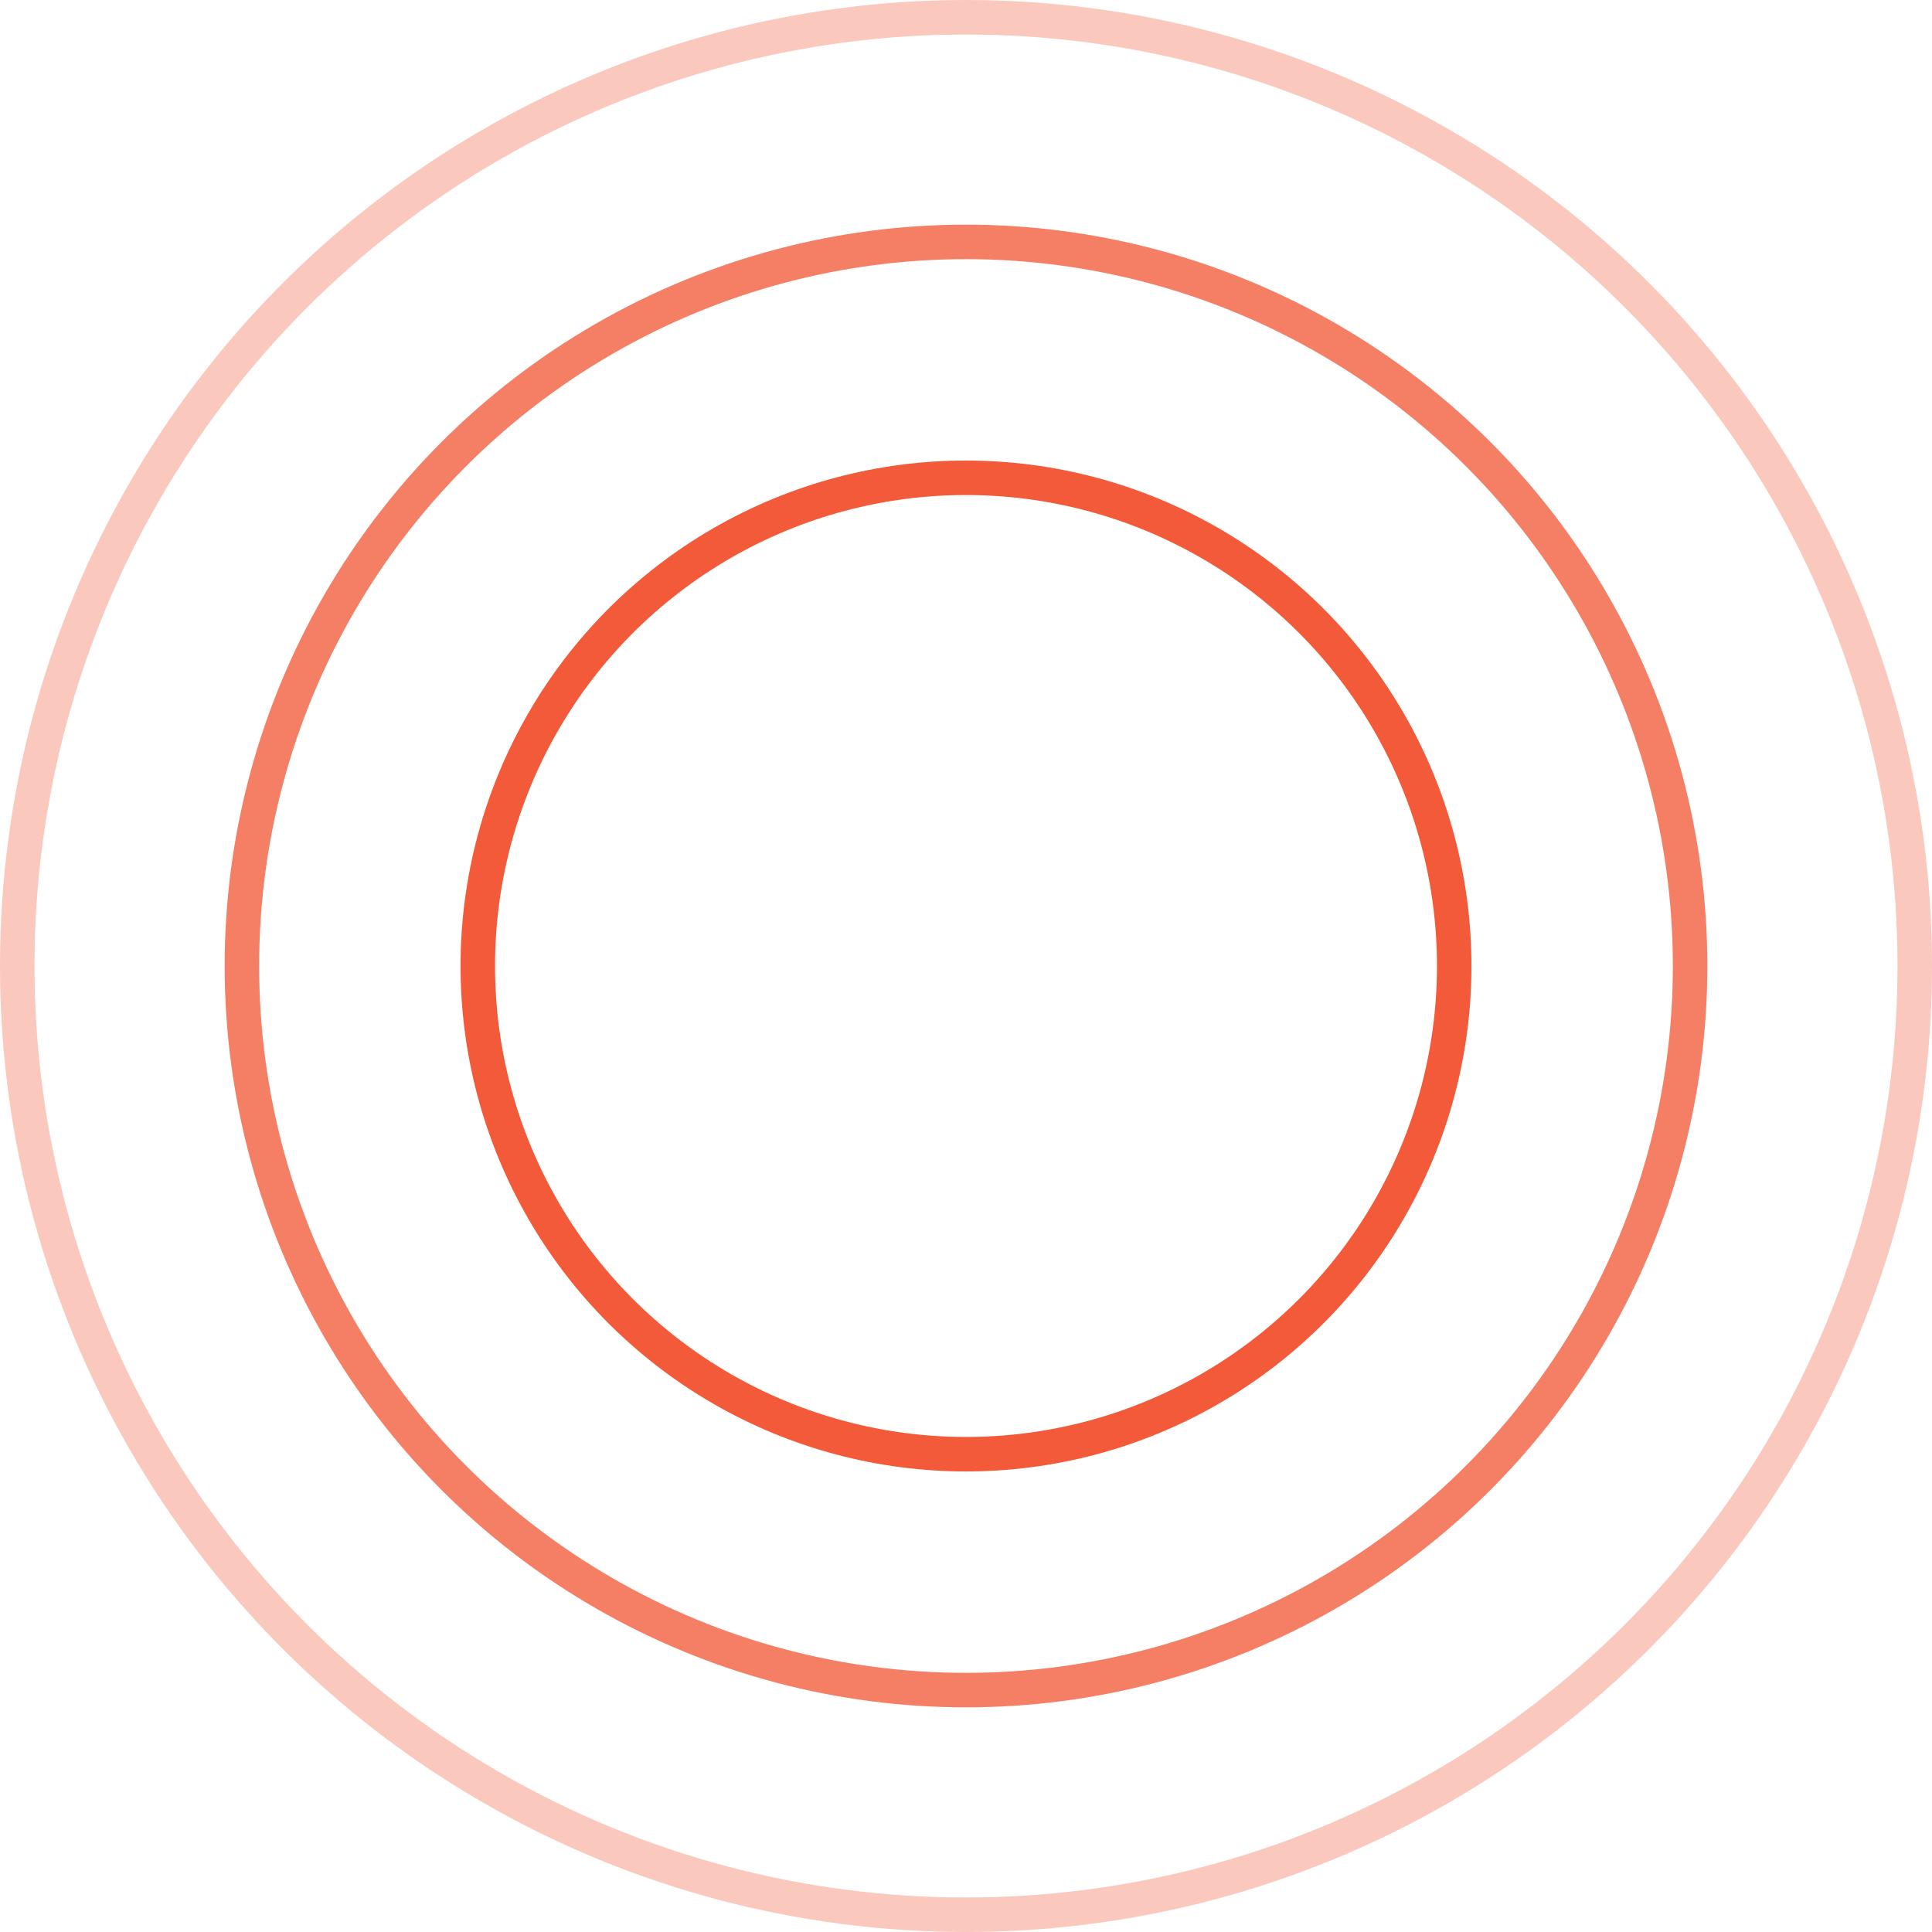 <svg width="168" height="168" viewBox="0 0 168 168" fill="none" xmlns="http://www.w3.org/2000/svg">
<circle cx="84" cy="84" r="82.5" stroke="#F14924" stroke-opacity="0.3" stroke-width="3"/>
<circle cx="84" cy="84" r="62.965" stroke="#F14924" stroke-opacity="0.7" stroke-width="3"/>
<circle cx="84" cy="84" r="42.453" stroke="#F14924" stroke-opacity="0.9" stroke-width="3"/>
</svg>
